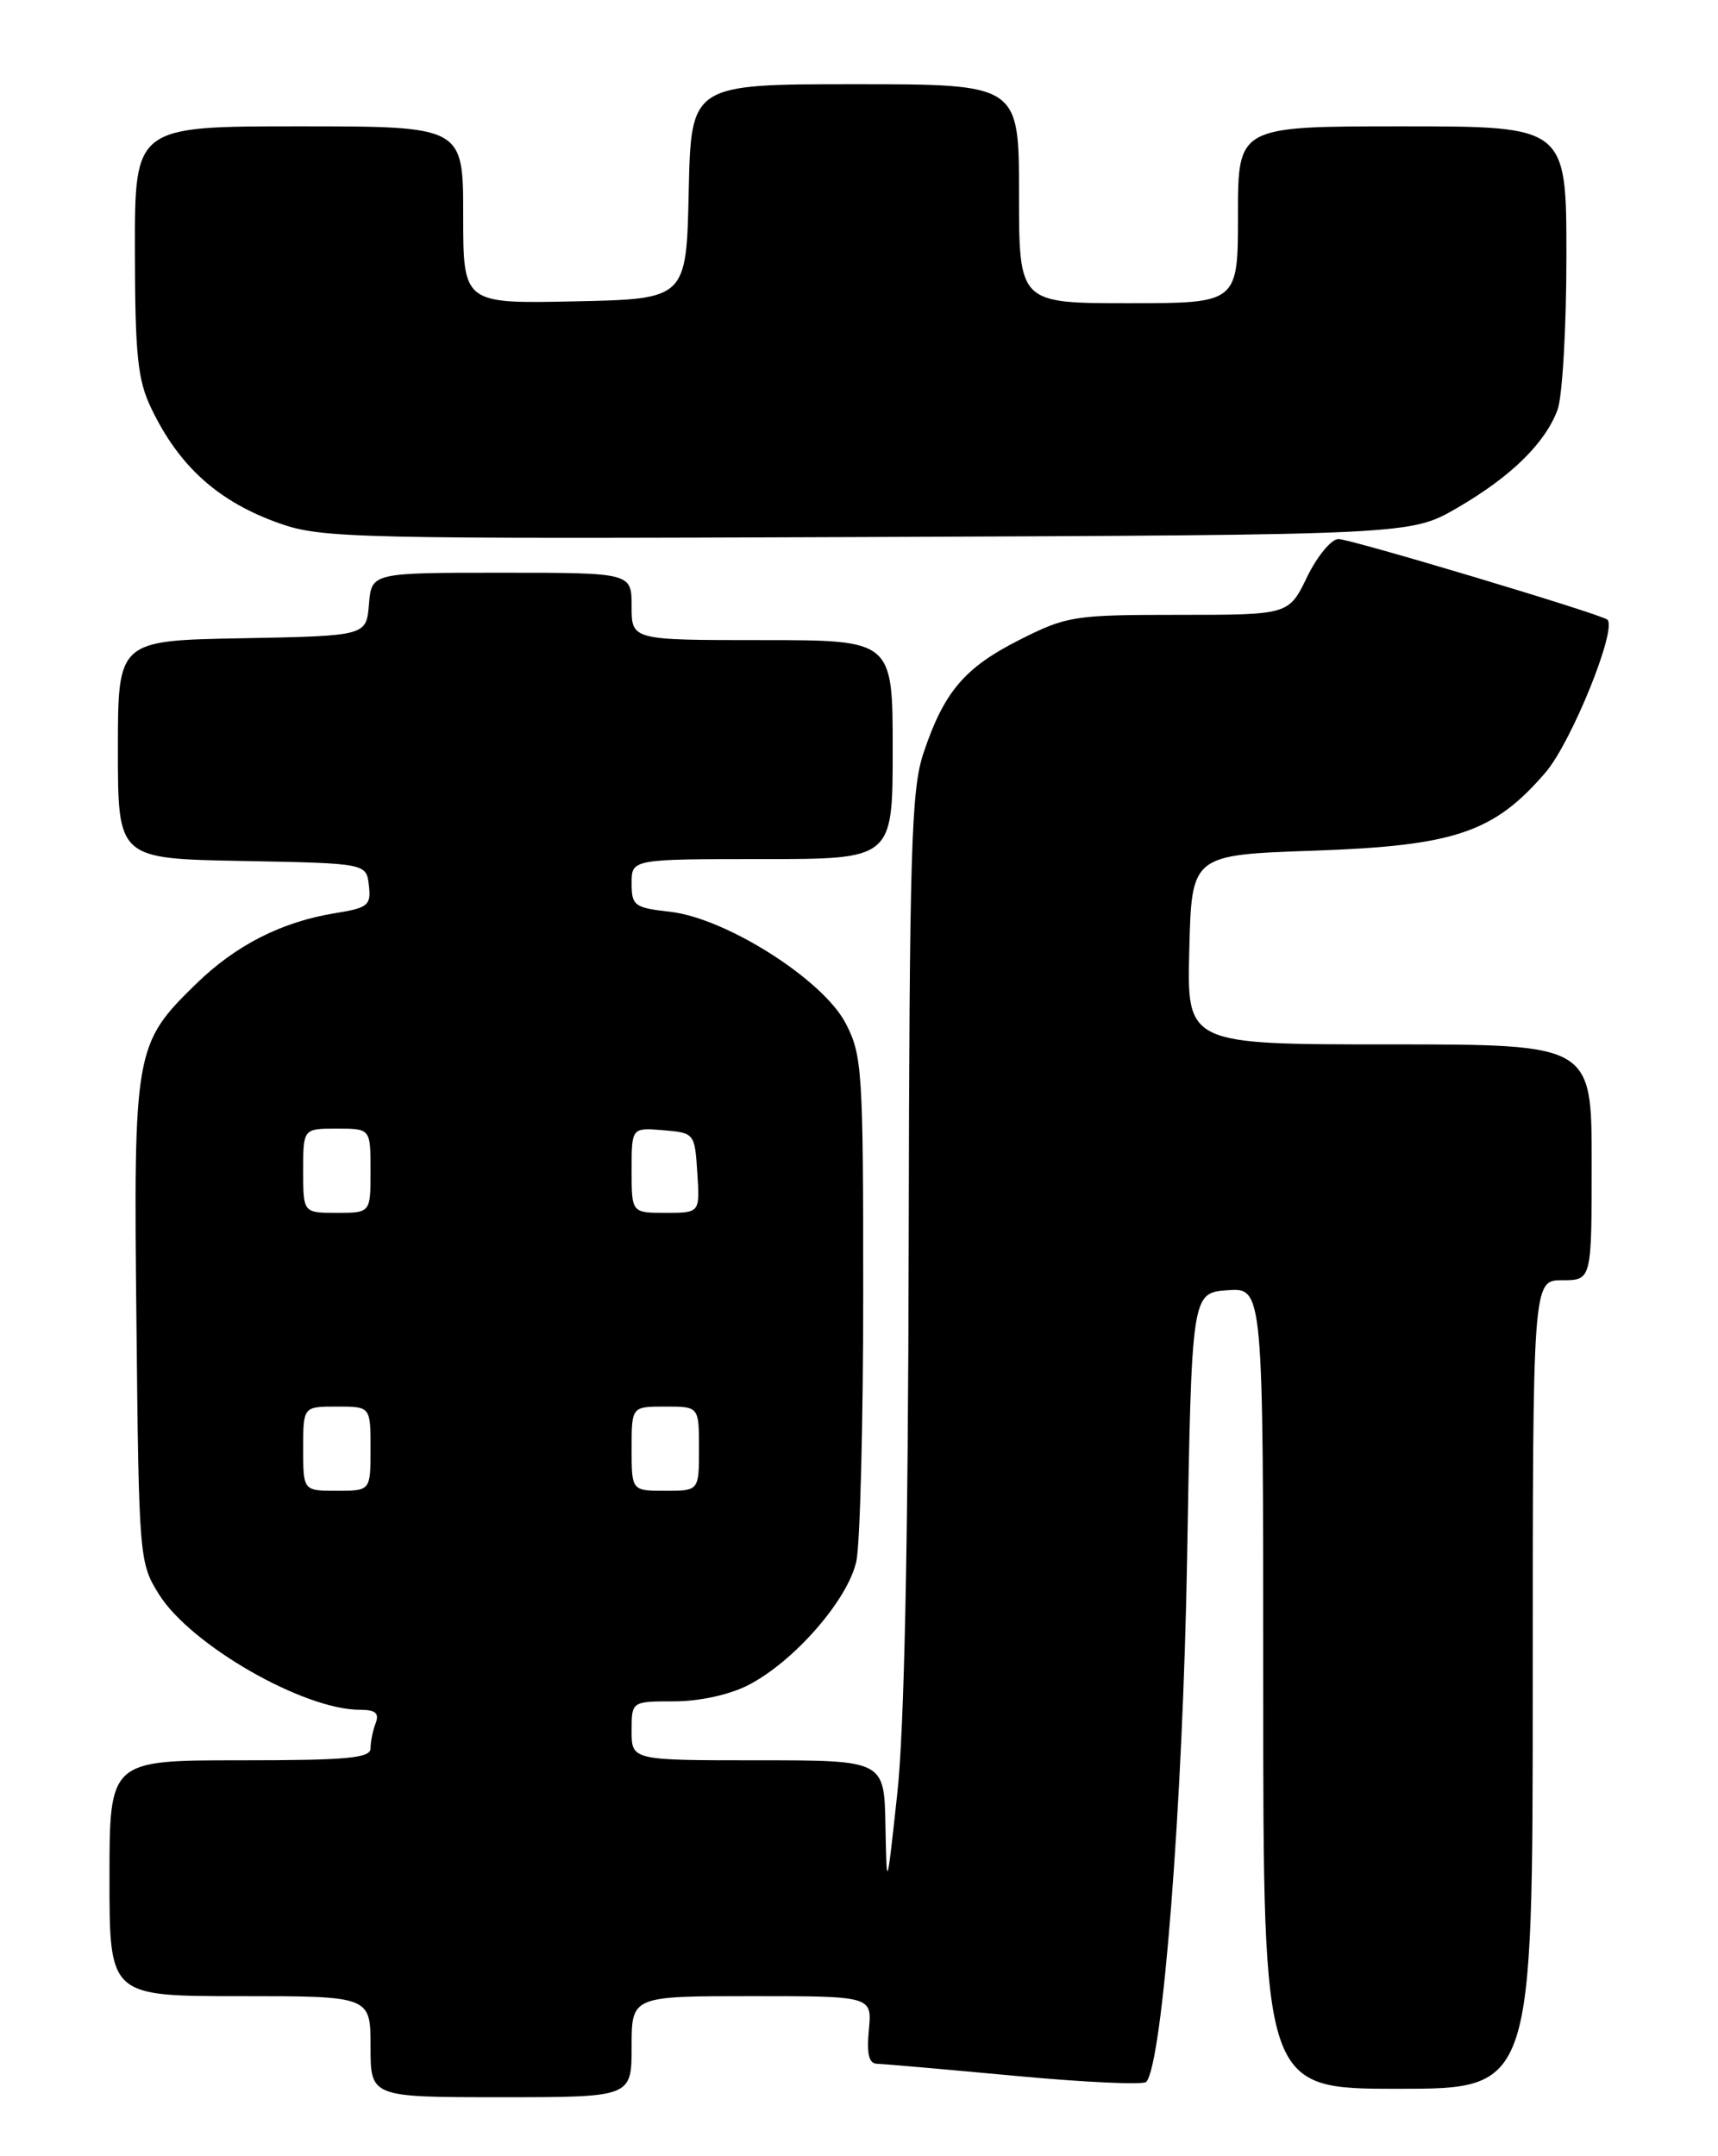 <?xml version="1.0" encoding="UTF-8" standalone="no"?>
<!DOCTYPE svg PUBLIC "-//W3C//DTD SVG 1.1//EN" "http://www.w3.org/Graphics/SVG/1.1/DTD/svg11.dtd" >
<svg xmlns="http://www.w3.org/2000/svg" xmlns:xlink="http://www.w3.org/1999/xlink" version="1.1" viewBox="0 0 204 256">
 <g >
 <path fill="currentColor"
d=" M 75.00 243.00 C 75.00 237.00 75.00 237.00 89.28 237.00 C 103.55 237.00 103.55 237.00 103.17 241.00 C 102.90 243.88 103.17 245.01 104.14 245.03 C 104.89 245.05 112.25 245.69 120.50 246.46 C 128.75 247.23 135.77 247.56 136.11 247.18 C 138.05 245.01 140.46 214.10 140.96 185.00 C 141.50 153.50 141.50 153.50 145.75 153.19 C 150.00 152.89 150.00 152.89 150.00 200.44 C 150.00 248.00 150.00 248.00 166.00 248.00 C 182.00 248.00 182.00 248.00 182.00 200.00 C 182.00 152.00 182.00 152.00 185.50 152.00 C 189.00 152.00 189.00 152.00 189.00 138.00 C 189.00 124.00 189.00 124.00 164.97 124.00 C 140.93 124.00 140.93 124.00 141.22 112.75 C 141.50 101.50 141.50 101.50 156.00 101.00 C 172.76 100.42 177.40 98.85 183.54 91.69 C 186.62 88.08 192.06 74.63 190.86 73.57 C 190.11 72.91 160.39 64.00 158.93 64.00 C 158.09 64.00 156.41 66.03 155.21 68.50 C 153.03 73.00 153.03 73.00 139.98 73.00 C 127.51 73.00 126.69 73.13 121.06 75.97 C 114.52 79.27 112.09 82.14 109.65 89.43 C 108.20 93.75 107.99 100.98 107.90 147.93 C 107.83 183.48 107.38 205.37 106.54 213.00 C 105.29 224.50 105.29 224.50 105.14 216.75 C 105.00 209.00 105.00 209.00 90.00 209.00 C 75.00 209.00 75.00 209.00 75.00 205.50 C 75.00 202.00 75.00 202.00 80.04 202.00 C 83.03 202.00 86.61 201.22 88.83 200.08 C 94.27 197.31 100.72 189.91 101.69 185.34 C 102.13 183.23 102.50 168.90 102.50 153.50 C 102.50 127.10 102.38 125.27 100.42 121.50 C 97.73 116.31 86.21 109.00 79.55 108.25 C 75.33 107.78 75.00 107.53 75.00 104.87 C 75.00 102.00 75.00 102.00 90.50 102.00 C 106.00 102.00 106.00 102.00 106.00 89.00 C 106.00 76.00 106.00 76.00 90.50 76.00 C 75.00 76.00 75.00 76.00 75.00 72.00 C 75.00 68.00 75.00 68.00 59.56 68.00 C 44.12 68.00 44.12 68.00 43.81 71.75 C 43.50 75.50 43.50 75.50 28.75 75.78 C 14.00 76.05 14.00 76.05 14.00 89.00 C 14.00 101.95 14.00 101.95 28.75 102.22 C 43.50 102.50 43.50 102.50 43.80 105.11 C 44.08 107.48 43.71 107.79 39.85 108.41 C 33.48 109.43 28.00 112.21 23.27 116.83 C 15.98 123.94 15.85 124.69 16.20 157.00 C 16.49 185.03 16.54 185.56 18.88 189.30 C 22.64 195.31 36.03 203.00 42.73 203.00 C 44.58 203.00 45.06 203.40 44.61 204.58 C 44.27 205.45 44.00 206.80 44.00 207.58 C 44.00 208.75 41.21 209.00 28.50 209.00 C 13.00 209.00 13.00 209.00 13.00 223.00 C 13.00 237.00 13.00 237.00 28.50 237.00 C 44.00 237.00 44.00 237.00 44.00 243.00 C 44.00 249.00 44.00 249.00 59.50 249.00 C 75.00 249.00 75.00 249.00 75.00 243.00 Z  M 173.00 60.32 C 179.37 56.63 183.43 52.68 184.94 48.68 C 185.52 47.14 186.00 38.92 186.00 30.43 C 186.00 15.00 186.00 15.00 166.50 15.00 C 147.00 15.00 147.00 15.00 147.00 25.50 C 147.00 36.00 147.00 36.00 134.00 36.00 C 121.00 36.00 121.00 36.00 121.00 23.00 C 121.00 10.00 121.00 10.00 101.53 10.00 C 82.06 10.00 82.06 10.00 81.78 22.75 C 81.50 35.50 81.50 35.50 68.25 35.78 C 55.00 36.06 55.00 36.06 55.00 25.53 C 55.00 15.00 55.00 15.00 35.50 15.00 C 16.00 15.00 16.00 15.00 16.02 29.75 C 16.04 42.22 16.34 45.12 17.97 48.50 C 21.29 55.41 25.95 59.59 33.22 62.15 C 38.19 63.91 42.23 64.00 103.00 63.76 C 167.50 63.50 167.50 63.50 173.00 60.32 Z  M 36.00 172.00 C 36.00 167.00 36.00 167.00 40.00 167.00 C 44.00 167.00 44.00 167.00 44.00 172.00 C 44.00 177.00 44.00 177.00 40.00 177.00 C 36.00 177.00 36.00 177.00 36.00 172.00 Z  M 75.00 172.00 C 75.00 167.00 75.00 167.00 79.00 167.00 C 83.00 167.00 83.00 167.00 83.00 172.00 C 83.00 177.00 83.00 177.00 79.00 177.00 C 75.00 177.00 75.00 177.00 75.00 172.00 Z  M 36.00 139.00 C 36.00 134.00 36.00 134.00 40.00 134.00 C 44.00 134.00 44.00 134.00 44.00 139.00 C 44.00 144.00 44.00 144.00 40.00 144.00 C 36.00 144.00 36.00 144.00 36.00 139.00 Z  M 75.00 138.94 C 75.00 133.88 75.00 133.88 78.75 134.19 C 82.46 134.50 82.50 134.55 82.80 139.25 C 83.11 144.00 83.11 144.00 79.05 144.00 C 75.00 144.00 75.00 144.00 75.00 138.94 Z "/>
</g>
</svg>